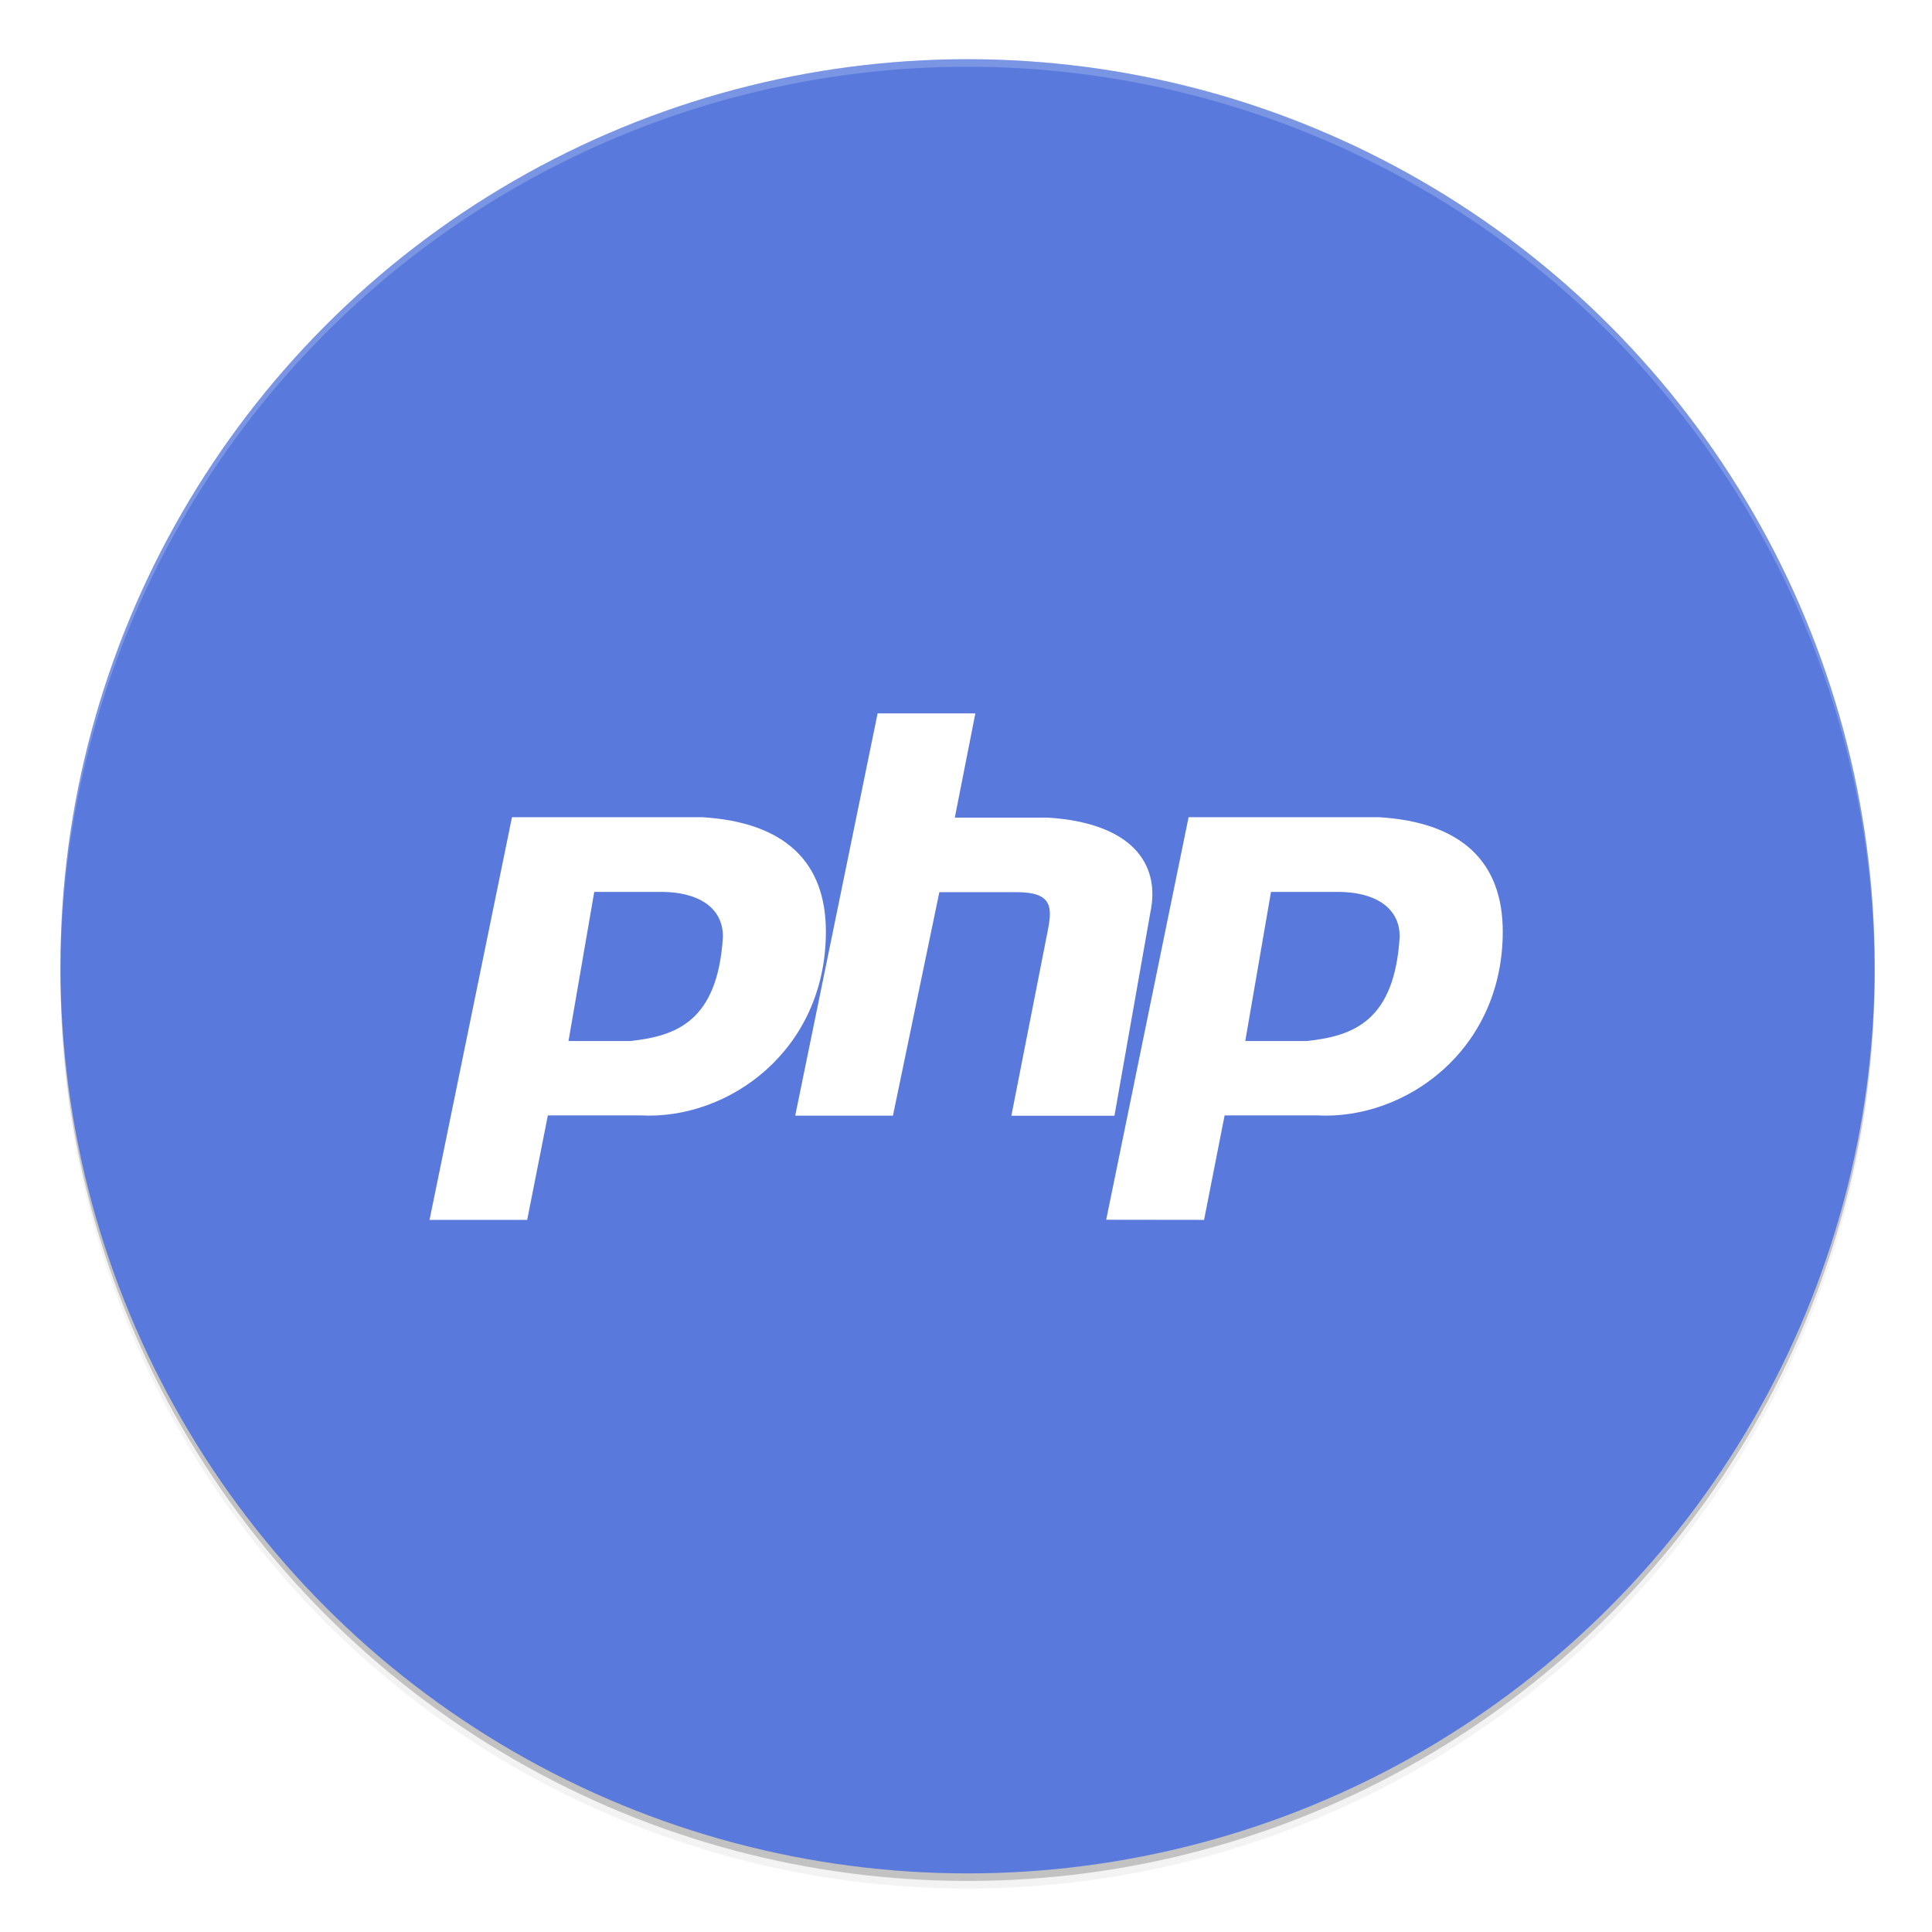 <svg width="512" height="512" version="1.1" viewBox="0 0 135.46 135.46" xmlns="http://www.w3.org/2000/svg">
 <defs>
  <filter id="a" x="-.024" y="-.024" width="1.048" height="1.048" color-interpolation-filters="sRGB">
   <feGaussianBlur stdDeviation="4.8"/>
  </filter>
 </defs>
 <g transform="matrix(.265 0 0 .265 2.2436e-8 56.091)">
  <g transform="translate(-208,16)">
   <circle cx="464" cy="30" r="240" opacity=".2"/>
   <circle cx="464" cy="32" r="240" filter="url(#a)" opacity=".1"/>
   <circle cx="464" cy="32" r="240" filter="url(#a)" opacity=".2"/>
   <circle cx="464" cy="28" r="240" fill="#597adc"/>
   <path transform="translate(0,-244)" d="m 464,32 a 240,240 0 0 0 -240,240 240,240 0 0 0 0.041,1.172 A 240,240 0 0 1 464,34 240,240 0 0 1 703.959,272.828 240,240 0 0 0 704,272 240,240 0 0 0 464,32 Z" fill="#fff" opacity=".2"/>
  </g>
 </g>
 <g transform="matrix(8.889 0 0 8.889 -7.526 -2497)">
  <g fill="#fff">
   <path d="m4.235 290.53 0.65-3.175h1.502c0.65 0.04 0.974 0.353 0.974 0.902 0 0.94-0.771 1.487-1.461 1.45h-0.732l-0.163 0.824h-0.772m1.098-1.411 0.203-1.176h0.528c0.285 0 0.487 0.118 0.487 0.353-0.041 0.666-0.365 0.784-0.73 0.823" fill-rule="evenodd"/>
   <path d="m7.119 289.71 0.65-3.174h0.771l-0.162 0.822h0.731c0.65 0.04 0.894 0.353 0.812 0.745l-0.284 1.607h-0.813l0.285-1.45c0.04-0.196 0.04-0.314-0.245-0.314h-0.608l-0.366 1.763h-0.77"/>
   <path d="m9.572 290.53 0.65-3.175h1.504c0.65 0.04 0.974 0.353 0.974 0.902 0 0.94-0.772 1.487-1.463 1.45h-0.731l-0.162 0.824m0.325-1.411 0.203-1.176h0.528c0.284 0 0.487 0.118 0.487 0.353-0.04 0.666-0.365 0.784-0.732 0.823" fill-rule="evenodd"/>
  </g>
 </g>
</svg>
